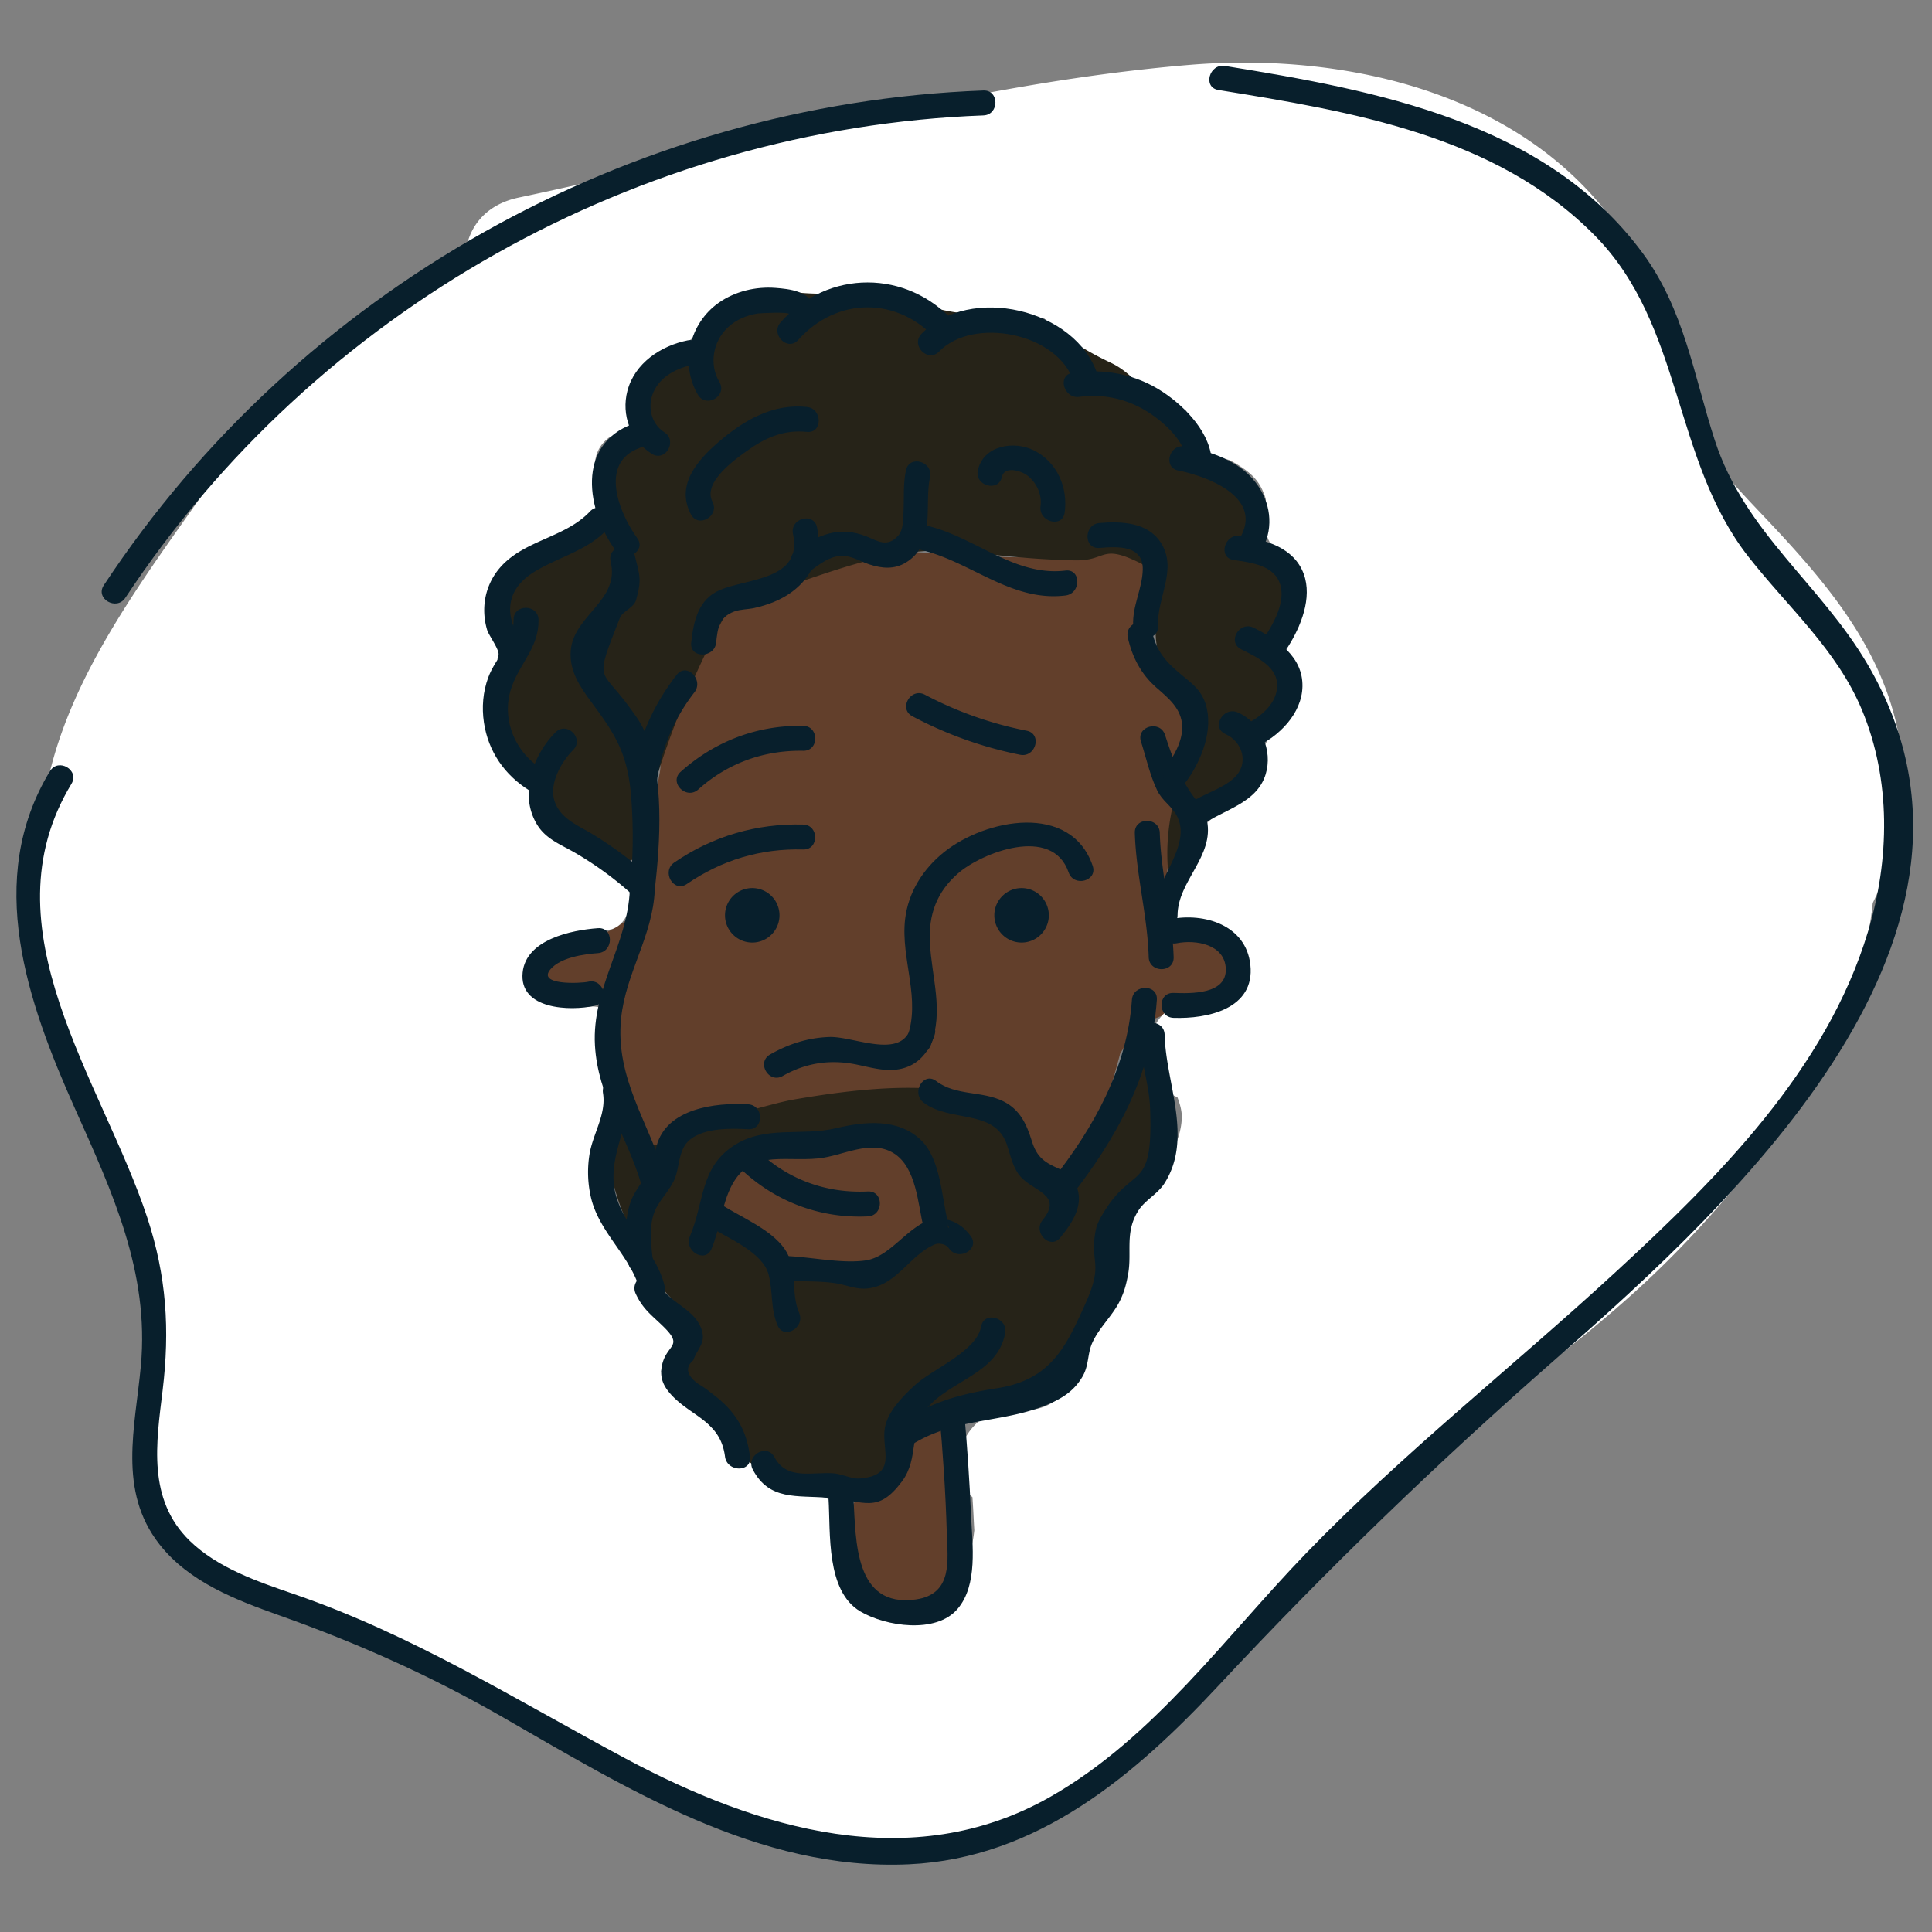 <svg xmlns="http://www.w3.org/2000/svg" width="44" height="44" viewBox="0 0 164 164"><rect x="0" y="0" width="164" height="164" fill="#808080" stroke="none"/><g fill="none" fill-rule="evenodd"><path fill="#262318" d="M79.997 101.646c-.381.688-.79 1.34-1.22 1.966-1.204 1.509-2.509 2.878-3.902 4.19-.07.05-.144.087-.214.136-.146-.032-.286-.076-.444-.07l-7.763.326c-1.198-2.43-3.178-4.16-5.75-5.156l-.234-.472a2.739 2.739 0 0 0-.683-.86c.002-.016.012-.026.016-.045l.064-.424a.83.83 0 0 0 .313-.544c.07-.484.297-.933.627-1.352 2.649-1.005 5.272-2.28 7.985-2.866a58.243 58.243 0 0 1 3.242-.626c2.077-.009 4.052.243 5.547.806.457.294.887.675 1.268 1.35.02.032.047.05.068.075-.015.213-.006.433.06.662a24.83 24.83 0 0 0 1.024 2.9c-.002.002-.004.002-.004.004m18.59-3.459l-.387-4.442a1.065 1.065 0 0 0-.463-.819c-.058-.21-.09-.421-.153-.63a1.096 1.096 0 0 0-.116-.468l-.062-1.097c.227-1.318-1.65-1.894-2.04-.563-.103.34-.145.64-.16.927-.21 1.215-.417 2.432-.624 3.647-.437.034-.847.275-.917.745-.072.485-.193.96-.273 1.443-.45-.067-.917.146-1.103.741-.079.256-.197.476-.288.72a.867.867 0 0 0-.314.199c-.157.152-.309.302-.464.455-.38.287-.692.63-1.001.988a1.929 1.929 0 0 0-1.326.254c-.04.025-.743-.57-1.334-1.084-.654-1.646-1.166-3.367-2.407-4.683-1.863-1.975-4.963-2.699-7.519-3.014-3.347-.41-6.71.154-9.969.887-3.97.89-9.051 4.084-13 4.12a1.957 1.957 0 0 0-1.146.381c-.292-1.179-2.212-1.151-2.07.146.243 2.231.71 4.204 1.577 6.286.311.75 1.031.879 1.53.589-.503 2.853.964 4.821 2.827 6.713l.043.085c.339.685.809 1.132 1.334 1.38.178.239.334.484.466.734-1.032.542-1.84 1.545-1.828 2.76.024 2.133.384 2.967 1.85 4.48.522.536 1.176.817 1.847.89a96.631 96.631 0 0 0 1.804 1.92c.074.596.335 1.195.843 1.743 1.22 1.32 1.893 1.702 3.633 2.148.888.229 1.711.017 2.395-.406.178.072.352.144.557.2 5.065 1.402 6.134-2.24 6.441-6.001.265.11.557.18.913.141 6.354-.694 14.993-3.71 15.033-10.396a67.758 67.758 0 0 0 1.506-4.264c.239-.77.059-1.37-.31-1.806a4.572 4.572 0 0 0-.156-.662c.074.01.144.049.22.04.292.04.604-.017.868-.248a26.234 26.234 0 0 0 2.674-2.683c.437-.506.297-1.126-.065-1.503.57.074 1.167-.241 1.135-.993"/><path fill="#623F2B" d="M103.621 80.332c-2.685-.533-2.647-.571-5.179-.448.695-5.141.834-10.265 2.05-15.461.718-3.067 1.215-2.91.163-6.043-.49-1.456-1.781-2.364-2.814-3.458-.093-.262-.184-.525-.29-.777a31.42 31.42 0 0 0 .925-6.971c.042-2.015-2.266-2.553-3.617-1.497-3.495 2.737-13.473 1.207-18.495 1.154-4.849-.053-5.88.626-10.638 2.842-3.369 1.569-4.283 1.55-5.897 4.834-1.44 2.938-2.591 5.96-3.373 9.078-.16.264-.28.565-.32.923l-.12 1.043a35.29 35.29 0 0 0-.667 5.655c-.013.375.102.69.262.97-.019.76-.004 1.525.005 2.292-.096.281-.17.575-.254.863-.155.142-.301.307-.409.538-1.317 2.813-4.21 3.687-6.979 4.535-.635.195-1.042.589-1.266 1.059-2.588.772-1.478 4.831 1.141 4.074 1.427-.415 3.092-.836 4.69-1.408-.093 3.905.316 7.611 1.277 11.55.608 2.5 4.239 1.619 4.1-.72 2.925.443 6.917-1.2 9.591-1.646 3.979-.667 15.732-2.646 19.372 2.165a5.137 5.137 0 0 0 .476 2.681c.174.377.475.637.826.805.798 1.604 3.123 1.697 3.9-.288a81.694 81.694 0 0 0 3.01-9.262c.425-.65.755-1.213.882-1.594.051-.156.068-.302.112-.457.219-.09.428-.218.62-.385l6.353-2.489c2.283-.082 3.005-3.672.563-4.157"/><path fill="#623F2B" d="M77.707 99.9a4.616 4.616 0 0 0-.447-1.476c-2.215-4.421-10.369-1.164-13.725-.245a2.12 2.12 0 0 0-.73.355c-.718-.108-1.449.172-1.842 1.069-.45 1.026-.636 1.647-.316 2.73.19.646.618 1.056 1.156 1.302.102.135.163.292.288.417.673.675 1.662 1.035 2.59 1.13.192.019.675.087 1.016.053.55 2.205 2.552 2.595 4.79 2.256.349.14.73.229 1.17.17.424-.058.845-.18 1.262-.346a14.593 14.593 0 0 0 4.515-2.296c.79-.593 1.04-1.412.923-2.148.76-.944.305-2.311-.65-2.972M80.923 123.462c.993-2.538-3.1-3.64-4.082-1.126-.485 1.236-.62 2.48-.565 3.754a3.076 3.076 0 0 0-2.865.449c-2.433 1.837-1.29 5.753.019 7.956 1.42 2.385 5.812 2.461 7.335.061 2.034-3.204-1.192-7.642.158-11.094"/><path fill="#262318" d="M110.223 51.481c.727-1.962-.794-3.53-2.517-3.884-.824-4.14-3.93-8.303-7.076-11.799-6.626-7.363-16.03-9.135-25.123-10.809-12.254-2.256-21.335 4.47-23.876 17.366-1.97 1.498-4.072 2.747-5.922 4.385-1.025.443-1.874 1.389-2.147 2.47-.894 1.63-.735 3.308.216 5.209-.316.946-.64 1.869-.682 2.159-.231 1.542-.201 2.963-.047 4.391a2.83 2.83 0 0 0 .047 1.64c.127.39.254.784.383 1.173.407 1.247 1.256 1.93 2.2 2.157-.292.95-.112 2.023.864 2.923l3.769 3.468c1.903 1.75 5.583.637 5.423-2.245a47.63 47.63 0 0 1-.053-3.992c.036-.093.082-.175.114-.277 1.626-5.175 3.756-10.04 6.388-14.756 6.594-1.41 12.425-5.065 20.08-4.195 3.15.36 5.843.637 8.97.7 2.673.058 2.196-1.369 5.267.094 1.41.675 2.056 1.314 2.354 2.095-.013.034-.034.066-.046.102-1.16 3.083-1.195 7.094 2.109 8.878.218 1.215.459 2.635-.07 3.748-.701 1.474-1.559 2.796-.858 4.343-.669 2.09-.99 4.263-.879 6.504.062 1.213 1.686 1.416 2.08.284a28.574 28.574 0 0 0 1.215-4.864c2.029.339 4.256-1.28 3.902-3.327.447-.933.828-1.852 1.013-2.959 1.744-.96 2.43-3.274 1.863-5.18-.12-.405-.31-.794-.504-1.173.076-.277.157-.55.245-.823.39-1.283.835-2.547 1.298-3.806"/><path fill="#FFF" d="M110.2 53.335c-1.067.63-1.275 2.438-.318 3.249.02.019.042.03.062.046.116 3.406-1.68 4.487-2.916 7.357-.282.659-.123 1.454-.381 2.068-.8 1.896-1.737 1.827-2.8 2.658-1.767 1.38-2.614 2.108-3.726 4.25-.57 1.099-.614 2.161-.343 3.099-.735 1.24-.195 3.238 1.69 3.244.226.184.457.369.75.506.937.436 1.862.732 2.826 1.03.104.422.258.826.472 1.199-.057.484-.061.975.028 1.456a3.733 3.733 0 0 0-2.177 1.786c-.11-.008-.222-.042-.333-.042a4.341 4.341 0 0 0-1.427-.246c-4.82 0-5.376 6.619-1.66 8.145.227.603.394 1.197.37 1.782-.126 3.403-3.702 6.658-4.62 9.875-.416 1.462-.967 4.1-1.82 6.754-2.308.751-3.142 3.352-2.486 5.441-1.224 1.772-2.77 2.919-4.77 2.648-4.574-.616-6.905 5.29-4.077 7.441.072.936.104 1.873.161 2.809-.118 1.147-.391 2.27-.904 3.36a2.104 2.104 0 0 0-.118 1.476c-4.512 2.5-11.601 1.803-10.407-5.058.188-1.078-.276-2.34-1.478-2.602-6.136-1.348-9.66-6.235-13.664-10.65-.008-.008-.017-.01-.023-.019.362-.666.726-1.329 1.09-1.993.708-1.291-.042-2.48-1.08-2.95-.607-1.724-1.72-3.391-2.678-5.383-1.438-2.986-2.556-5.323-2.37-8.796.151-2.808.464-5.388.333-8.184 1.27-1.198.87-3.812-1.294-3.645-2.392.186-6.013.133-4.806-3.263.013-.034.032-.058.044-.091a5.051 5.051 0 0 0 1.468-1.886c.974-.652 2.23-.893 3.542-1.029.316-.034.589-.129.832-.256.555.08 1.142-.085 1.64-.658.177-.203.274-.396.385-.59 1.194-1.044.376-3.417-1.457-3.611-.483-.341-1-.644-1.463-.908-2.33-1.334-3.968-2.858-4.65-5.541a2.13 2.13 0 0 0-.398-.82 1.911 1.911 0 0 0-.837-.93 6.557 6.557 0 0 1-2.092-1.816c-.184-.305-.362-.612-.55-.917-.515-1.096-.65-2.364-.294-3.725.275-1.047 1.043-1.795 1.063-2.927.027-1.58-1.049-2.88-1.08-4.502-.043-2.055 1.04-3.69 2.447-5.026 1.95-.654 4.167-.813 5.74-2.229.858-.772 1.034-1.602.945-2.73-.159-2.043-.453-3.706 1.145-4.874 1.682.226 2.884-1.905 1.908-3.304a86.789 86.789 0 0 0 3.295-4.28c.764-.211 1.54-.41 2.045-1.068.602-.786.805-1.537 1.391-2.206 2.313-.49 4.623-.984 6.935-1.473 3.61.462 7.246-.408 10.94.995 3.452 1.314 6.87.804 10.352 1.217 1.669 1.621 3.53 2.772 5.696 3.799 1.395.66 2.08 1.632 3.27 2.51.948.7 2.043.997 3.07 1.515.372.502.7 1.06.925 1.761-.193.968.201 1.975 1.467 2.172.453.074.898.171 1.332.296.728.387 1.436.82 2.007 1.393.534.535.854 1.19 1.07 1.883.042.462.05.94.036 1.482-.028.973-.108 1.843.599 2.614.43.47 1.099.635 1.65.923.101.203.22.404.372.603.762 1.007.407 3.312.104 5.386m51.152 10.123c-1.14-7.981-6.151-13.837-11.46-19.45-3.614-3.825-5.894-6.08-7.466-11.459-1.134-3.881-1.765-7.697-3.83-11.25-7.574-13.036-23.628-16.958-37.67-15.788-19.078 1.592-38.21 7.31-56.901 11.262-3.005.633-4.402 2.758-4.552 5.075-8.737 4.506-16.45 11.857-21.799 19.45-5.58 7.918-11.447 15.688-13.52 24.558-1.831 4.043-2.786 7.998-1.492 13.287C4.186 85.385 7.04 91.594 9.92 97.521c-.013.749.127 1.562.493 2.44 1.449 3.473 2.467 6.868 3.109 10.311-1 8.072-2.694 16.985 3.985 22.95 2.869 2.562 6.568 3.557 10.093 4.854 5.681 2.091 10.613 4.563 15.838 7.588 12.15 7.029 32.314 16.984 45.46 7.134a26.425 26.425 0 0 0 3.901-2.546c.9-.245 1.79-.696 2.626-1.439 7.836-6.95 14.23-15.334 22.181-22.157 7.748-6.65 16.378-12.157 23.67-19.351 7.744-7.643 16.533-19.13 17.694-30.649 2.009-4.182 3.036-8.62 2.382-13.198"/><path fill="#081F2C" d="M103.42 7.637c11.297 1.828 23.603 3.854 31.986 12.385 7.49 7.62 6.55 18.977 13.007 27.23 3.363 4.3 7.508 7.885 9.647 13.023 2.473 5.95 2.352 12.695.508 18.81-3.534 11.727-12.732 20.897-21.51 28.974-8.68 7.987-17.981 15.304-26.19 23.793-6.884 7.122-12.963 15.7-21.73 20.684-11.761 6.686-24.836 2.724-35.984-3.234-9.368-5.01-18.05-10.497-28.15-13.97-3.08-1.059-6.512-2.212-8.907-4.55-3.597-3.52-2.837-8.263-2.293-12.757.623-5.151.33-9.702-1.302-14.663C8.674 91.747-1.361 78.795 6.067 66.534c.707-1.168-1.122-2.233-1.83-1.069-5.568 9.198-1.922 19.582 2.116 28.617 3.176 7.103 6.34 13.899 5.603 21.867-.483 5.217-1.976 10.587 1.57 15.13 2.508 3.213 6.508 4.74 10.224 6.058 6.55 2.324 12.672 5.048 18.715 8.508 10.649 6.098 21.907 13.196 34.696 12.608 10.951-.504 19.226-7.607 26.35-15.25 9.144-9.805 18.53-18.87 28.624-27.71 15.435-13.518 39.777-36.132 26.382-58.927-4.008-6.819-10.426-11.183-12.96-19.01-1.79-5.532-2.59-11.077-6.115-15.867-8.21-11.158-22.656-13.82-35.458-15.892-1.334-.216-1.908 1.822-.563 2.04M10.637 50.75C26.75 26.331 54.236 10.885 83.475 9.797c1.36-.049 1.366-2.167 0-2.117-30.014 1.118-58.13 16.94-74.665 42-.754 1.138 1.08 2.2 1.827 1.068"/><path fill="#081F2C" d="M99.958 77.697c.015-2.927 3.128-4.99 2.497-8.061-.164-.8-.648-1.336-1.11-1.973-1.211-1.666-1.812-3.3-2.45-5.276-.417-1.294-2.462-.741-2.043.56.438 1.361.754 2.853 1.372 4.138.417.87 1.17 1.295 1.624 2.076 1.501 2.589-1.995 5.723-2.007 8.536-.007 1.365 2.11 1.365 2.117 0"/><path fill="#081F2C" d="M100.755 66.261c1.243-1.748 2.277-4.339 1.586-6.506-.28-.872-.792-1.441-1.493-2.013-1.58-1.293-2.617-2.137-3.07-4.192-.292-1.332-2.335-.769-2.043.563.364 1.646 1.126 3.117 2.41 4.241 1.056.923 2.161 1.801 2.206 3.31.038 1.268-.72 2.538-1.425 3.528-.79 1.114 1.046 2.172 1.83 1.07M85.049 40.48c.213-.957 1.621-.523 2.157-.12.775.585 1.262 1.628 1.122 2.598-.19 1.333 1.849 1.907 2.044.563.302-2.119-.623-4.284-2.592-5.28-1.7-.862-4.305-.439-4.773 1.675-.294 1.327 1.747 1.897 2.042.563"/><path fill="#081F2C" d="M93.33 46.512c1.497-.125 3.722-.266 3.674 1.84-.039 1.638-.902 3.092-.814 4.768.072 1.354 2.192 1.365 2.118 0-.127-2.392 1.72-4.828.195-7.111-1.131-1.696-3.35-1.763-5.173-1.613-1.349.112-1.362 2.23 0 2.116M68.489 34.545c-2.873-.302-5.361 1.135-7.472 2.957-1.832 1.583-3.674 3.672-2.368 6.157.633 1.204 2.463.135 1.828-1.069-.883-1.68 2.062-3.716 3.218-4.516 1.465-1.016 2.996-1.6 4.794-1.412 1.353.142 1.342-1.977 0-2.117M51.836 47.684c.81 3.296-3.153 4.53-3.39 7.554-.133 1.693.777 3.05 1.738 4.34 2.162 2.909 3.138 4.498 3.412 8.287.182 2.546.156 5.147-.134 7.685-.154 1.35 1.963 1.34 2.118 0 .465-4.07.85-9.672-.886-13.522-.347-.766-.802-1.36-1.3-2.043-2.454-3.37-2.968-1.938-.787-7.507.243-.622 1.19-.86 1.389-1.555.493-1.736.307-2.072-.119-3.802-.324-1.322-2.367-.762-2.041.563"/><path fill="#081F2C" d="M57.448 57.277c-2.223 2.85-3.52 6.05-3.881 9.653-.136 1.352 1.984 1.344 2.117 0a15.764 15.764 0 0 1 3.26-8.157c.829-1.063-.658-2.57-1.496-1.496M59.273 67.016c2.494-2.233 5.564-3.342 8.908-3.285 1.361.023 1.361-2.093 0-2.117-3.905-.067-7.5 1.306-10.405 3.905-1.016.91.485 2.405 1.497 1.497M77.445 60.798a33.402 33.402 0 0 0 9.143 3.27c1.332.267 1.902-1.773.564-2.04a31.474 31.474 0 0 1-8.637-3.056c-1.203-.64-2.274 1.187-1.07 1.826M66.442 91.336c1.7-.967 3.47-1.337 5.418-1.11 1.374.158 2.782.73 4.188.573 1.728-.193 2.749-1.348 3.278-2.925.436-1.293-1.61-1.85-2.041-.561-.88 2.626-4.834.643-6.877.713-1.82.06-3.464.59-5.036 1.484-1.183.673-.118 2.501 1.07 1.826"/><path fill="#081F2C" d="M79.009 88.726c1.116-2.925.084-5.706-.074-8.695-.127-2.385.578-4.315 2.4-5.902 1.993-1.736 7.992-4.11 9.376-.072.44 1.28 2.486.73 2.042-.561-1.849-5.393-9.075-4.003-12.63-1.152-1.775 1.427-3.03 3.404-3.293 5.687-.394 3.412 1.406 6.8.137 10.13-.484 1.276 1.561 1.826 2.042.565M60.391 106.02c.659-1.56.818-3.262 1.447-4.797 1.547-3.778 4.508-2.573 7.637-2.89 2.058-.206 4.42-1.65 6.378-.445 1.948 1.202 2.06 4.347 2.553 6.356.324 1.322 2.365.761 2.041-.561-.514-2.11-.61-5.287-2.25-6.885-1.963-1.918-4.866-1.592-7.208-1.033-2.973.713-6.056-.28-8.751 1.513-2.825 1.875-2.452 4.78-3.676 7.672-.523 1.24 1.3 2.32 1.83 1.07M78.397 93.591c2.248 1.717 6.03.51 7.076 3.575.309.908.472 1.875 1.092 2.641 1.07 1.323 3.731 1.562 1.938 3.757-.853 1.048.635 2.553 1.497 1.496 1.044-1.278 2.09-2.819 1.323-4.508-.3-.664-.777-1.056-1.44-1.346-1.274-.556-1.878-1.011-2.293-2.343-.45-1.443-.997-2.658-2.41-3.371-1.829-.92-4.037-.447-5.714-1.727-1.082-.826-2.139 1.01-1.07 1.826"/><path fill="#081F2C" d="M55.434 107.115c-.13-1.116-.277-2.259-.11-3.378.235-1.547 1.194-2.174 1.846-3.446.578-1.121.333-2.702 1.413-3.566 1.236-.988 3.442-.955 4.918-.87 1.362.076 1.358-2.04 0-2.116-2.784-.161-6.928.351-7.768 3.538-.375 1.414-.358 1.666-1.252 3.054-.351.549-.707 1.027-.936 1.65-.599 1.64-.425 3.438-.228 5.134.154 1.337 2.274 1.354 2.117 0M58.304 75.041c2.973-2.038 6.263-3.026 9.871-2.931 1.362.036 1.362-2.08 0-2.117-3.94-.105-7.69.99-10.94 3.222-1.116.766-.06 2.6 1.069 1.826M60.255 104.143c1.546.969 4.49 2.146 4.988 4.046.386 1.467.147 2.88.765 4.326.533 1.249 2.359.172 1.83-1.068-.754-1.761-.079-3.785-1.241-5.442-1.159-1.644-3.61-2.648-5.275-3.691-1.156-.726-2.219 1.105-1.067 1.829"/><path fill="#081F2C" d="M66.74 108.737c1.36.045 2.777-.008 4.128.184.966.136 1.8.563 2.802.449 2.579-.296 3.625-3.04 5.935-3.83 1.28-.441.73-2.485-.564-2.043-2.121.73-3.468 3.187-5.566 3.496-2.012.294-4.65-.302-6.736-.372-1.363-.047-1.361 2.07 0 2.116M53.966 109.827c.644 1.377 1.427 1.86 2.44 2.874 1.668 1.674.082 1.407-.24 3.344-.159.946.167 1.636.79 2.326 1.685 1.869 4.196 2.237 4.588 5.276.174 1.333 2.293 1.35 2.117 0-.188-1.46-.614-2.648-1.558-3.805-.52-.637-1.143-1.162-1.8-1.655a9.145 9.145 0 0 0-1.075-.741c-.951-.72-1.076-1.378-.38-1.977.382-1.07 1.142-1.48.66-2.739-.672-1.746-2.876-2.177-3.715-3.972-.574-1.232-2.401-.159-1.827 1.069"/><path fill="#081F2C" d="M63.908 124.758c1.401 2.64 3.745 2.16 6.34 2.379 3.171.262 4.225 1.4 6.313-1.38 1.48-1.975.602-4.384 2.077-6.164 2.035-2.457 6.056-2.958 6.687-6.43.241-1.329-1.798-1.9-2.043-.56-.392 2.156-4.182 3.606-5.724 5.07-.999.949-2.212 2.153-2.45 3.571-.306 1.823 1.167 4.034-2.2 4.265-.548.038-1.446-.373-2.045-.434-1.795-.184-4.044.652-5.126-1.386-.64-1.202-2.469-.134-1.83 1.069M53.462 75.55c-.194 4.637-3.227 8.368-2.96 13.173.237 4.3 2.7 7.682 3.907 11.704.39 1.3 2.435.745 2.041-.565-1.385-4.616-4.241-8.354-3.727-13.42.39-3.838 2.694-7 2.857-10.892.057-1.363-2.06-1.361-2.118 0M90.843 101.652c3.896-4.96 6.914-10.387 7.358-16.78.096-1.356-2.024-1.35-2.117 0-.402 5.78-3.218 10.803-6.738 15.284-.832 1.06.657 2.57 1.497 1.496M99.898 80.068c1.592-.32 4.07.084 4.155 2.159.088 2.203-2.982 2.11-4.436 2.059-1.364-.047-1.362 2.07 0 2.116 2.864.098 6.928-.747 6.521-4.5-.364-3.373-3.913-4.457-6.803-3.874-1.334.268-.769 2.309.563 2.04"/><path fill="#081F2C" d="M50.757 78.79c-2.257.161-6.111.963-6.393 3.764-.317 3.149 4.028 3.293 6.139 2.819 1.33-.297.766-2.337-.564-2.04-.662.15-4.397.317-3.207-1.059.857-.997 2.803-1.28 4.025-1.367 1.35-.097 1.361-2.214 0-2.117M70.332 127.24c.176 2.882-.226 7.82 2.698 9.547 2.168 1.279 6.424 1.922 8.247-.205 1.749-2.036 1.26-5.46 1.154-7.916-.13-2.952-.324-5.903-.59-8.847-.121-1.346-2.241-1.356-2.118 0 .313 3.444.552 6.91.648 10.369.06 2.176.56 5.14-2.643 5.585-5.22.726-5.065-5.05-5.278-8.533-.083-1.353-2.202-1.363-2.118 0M101.983 70.066c1.86-1.346 4.695-1.856 5.453-4.336.624-2.047-.398-4.373-2.348-5.249-1.233-.557-2.31 1.268-1.07 1.826 1.482.665 2.018 2.521.767 3.702-1.067 1.01-2.683 1.37-3.87 2.23-1.093.79-.039 2.627 1.068 1.827"/><path fill="#081F2C" d="M106.55 63.432c1.988-.89 3.964-2.84 4.01-5.158.051-2.534-2.113-3.973-4.135-4.986-1.215-.61-2.289 1.214-1.067 1.826 1.323.665 3.2 1.505 3.05 3.264-.132 1.549-1.633 2.647-2.927 3.227-1.24.553-.165 2.377 1.07 1.827"/><path fill="#081F2C" d="M109.324 54.918c1.093-1.718 2.092-4.165 1.345-6.199-.83-2.262-3.26-2.906-5.398-3.23-1.332-.205-1.907 1.835-.563 2.04 1.525.231 3.536.45 3.991 2.18.365 1.393-.476 2.995-1.202 4.143-.733 1.153 1.099 2.215 1.827 1.066"/><path fill="#081F2C" d="M107.206 46.512c.931-1.828.637-3.907-.6-5.53-1.43-1.884-3.79-2.641-6.017-3.08-1.332-.26-1.902 1.778-.565 2.04 2.363.464 7.048 2.18 5.354 5.501-.618 1.211 1.21 2.284 1.828 1.07"/><path fill="#081F2C" d="M102.863 39.33c-.004-2.491-2.214-4.777-4.17-6.068-2.292-1.509-4.945-1.998-7.634-1.617-1.345.19-.773 2.23.563 2.043 1.914-.271 3.843.13 5.514 1.1 1.45.842 3.608 2.673 3.61 4.542 0 1.363 2.117 1.365 2.117 0"/><path fill="#081F2C" d="M93.174 31.82c-1.84-5.637-10.877-7.694-14.951-3.482-.947.98.55 2.478 1.499 1.498 2.863-2.96 10.053-1.61 11.41 2.546.422 1.289 2.467.737 2.042-.563"/><path fill="#081F2C" d="M81.026 27.36c-4.013-4.51-10.742-4.512-14.759-.006-.904 1.016.59 2.517 1.497 1.497 3.282-3.68 8.479-3.687 11.765.006.906 1.02 2.399-.482 1.497-1.496"/><path fill="#081F2C" d="M69.029 26.096c-.208-1.384-2.067-1.57-3.183-1.655-1.685-.131-3.443.281-4.836 1.26-2.48 1.739-3.316 5.187-1.768 7.805.692 1.172 2.524.11 1.827-1.07-.889-1.504-.56-3.421.701-4.63.693-.664 1.603-1.041 2.541-1.194.248-.04 2.647-.146 2.676.047.202 1.342 2.243.772 2.042-.563"/><path fill="#081F2C" d="M58.376 28.892c-2.276.458-4.5 1.93-5.117 4.284-.538 2.057.275 4.21 2.064 5.344 1.154.735 2.217-1.098 1.07-1.826-1.133-.72-1.457-2.193-.93-3.395.616-1.401 2.054-2.078 3.477-2.366 1.334-.269.768-2.31-.564-2.04"/><path fill="#081F2C" d="M53.737 35.982c-4.878 1.767-3.927 7.374-1.471 10.768.79 1.092 2.627.036 1.827-1.068-1.505-2.08-3.307-6.388.208-7.66 1.27-.461.722-2.508-.564-2.04M60.79 54.548c.132-1.198.231-2.156 1.54-2.641.52-.193 1.158-.176 1.7-.296 1.146-.256 2.274-.682 3.219-1.387 1.755-1.306 2.572-3.318 2.106-5.458-.287-1.33-2.329-.766-2.04.563.85 3.913-3.9 3.763-6.194 4.75-1.85.793-2.249 2.647-2.448 4.47-.146 1.352 1.974 1.341 2.118 0"/><path fill="#081F2C" d="M68.644 48.565c.703-.504 1.499-1.158 2.37-1.334 1.09-.218 1.829.369 2.788.68 1.058.345 2.115.442 3.1-.163 2.583-1.587 1.535-4.826 2.04-7.255.278-1.332-1.763-1.901-2.042-.565-.246 1.187-.149 2.31-.204 3.513-.027.59-.004 1.522-.438 2.013-.942 1.068-1.768.45-2.704.08-2.295-.906-4.053-.184-5.98 1.204-1.094.788-.038 2.625 1.07 1.827"/><path fill="#081F2C" d="M77.585 46.558c4.529.79 8.031 4.571 12.855 3.991 1.336-.158 1.353-2.277 0-2.116-4.508.544-8.002-3.168-12.292-3.918-1.334-.23-1.905 1.808-.563 2.043M96.331 70.703c.106 3.553 1.072 6.995 1.178 10.544.04 1.359 2.157 1.365 2.117 0-.106-3.551-1.071-6.993-1.177-10.544-.04-1.359-2.158-1.365-2.118 0M55.16 74.432a32.344 32.344 0 0 0-4.927-3.66c-1.186-.72-2.596-1.246-3.127-2.675-.566-1.511.537-3.42 1.55-4.438.96-.965-.536-2.464-1.5-1.497-1.95 1.958-3.133 5.34-1.533 7.89.763 1.216 2.054 1.668 3.248 2.371a29.01 29.01 0 0 1 4.792 3.505c1.008.912 2.51-.58 1.497-1.496"/><path fill="#081F2C" d="M45.997 65.271c-2.361-1.47-3.52-4.398-2.529-7.056.754-2.023 2.28-3.315 2.245-5.598-.023-1.361-2.14-1.365-2.117 0 .031 1.928-1.536 3.206-2.154 4.897-.449 1.222-.555 2.532-.364 3.816.366 2.46 1.76 4.466 3.851 5.768 1.159.723 2.222-1.105 1.068-1.827"/><path fill="#081F2C" d="M44.348 56.185c.364-.96.004-1.454-.445-2.315-1.135-2.167-.663-4.038 1.476-5.344 2.094-1.28 4.459-1.772 6.197-3.613.934-.993-.56-2.491-1.497-1.496-2.104 2.23-5.532 2.406-7.586 4.711a5.46 5.46 0 0 0-1.36 3.092 5.823 5.823 0 0 0 .225 2.275c.142.453 1.099 1.73.948 2.127-.482 1.277 1.563 1.827 2.042.563M96.743 87.837c.05 2.146.809 4.174.885 6.267.262 7.037-1.34 4.768-3.763 8.53-.379.592-.745 1.187-.87 1.875-.506 2.802.726 2.605-.845 6.12-1.66 3.708-2.956 6.5-7.498 7.209-3.394.53-5.928 1.287-8.764 3.257-1.109.77-.052 2.606 1.07 1.827 4.019-2.792 8.4-1.96 12.518-3.947 1.022-.494 1.795-1.093 2.39-2.083.585-.971.424-1.947.851-2.902.56-1.253 1.665-2.25 2.29-3.456.412-.8.594-1.494.753-2.372.345-1.895-.315-3.577.896-5.436.555-.85 1.607-1.373 2.179-2.262 2.469-3.852.122-8.508.025-12.627-.032-1.36-2.151-1.365-2.117 0M78.474 104.666l.036.13c.119.435.559.794 1.02.778.428-.017.78.059 1.047.425.794 1.092 2.632.036 1.827-1.067-.701-.963-1.658-1.522-2.873-1.475.34.258.68.516 1.02.777-.01-.045-.023-.087-.036-.131-.36-1.313-2.4-.754-2.041.563M62.737 99.091c2.95 2.866 6.816 4.36 10.93 4.163 1.358-.063 1.364-2.18 0-2.116-3.582.171-6.856-1.037-9.433-3.543-.976-.95-2.475.546-1.497 1.496M51.187 92.798c.29 1.807-.87 3.45-1.148 5.198a9.535 9.535 0 0 0 .108 3.583c.71 3.162 3.557 5.126 4.246 8.241.292 1.33 2.335.767 2.043-.563-.665-3.007-3.318-4.831-4.14-7.744-.942-3.344 1.45-6.025.932-9.278-.214-1.34-2.255-.773-2.041.563M66.168 77.697a2.312 2.312 0 1 1-4.625.002 2.312 2.312 0 0 1 4.625-.002M89.03 77.697a2.312 2.312 0 1 1-4.625.002 2.312 2.312 0 0 1 4.625-.002"/></g></svg>